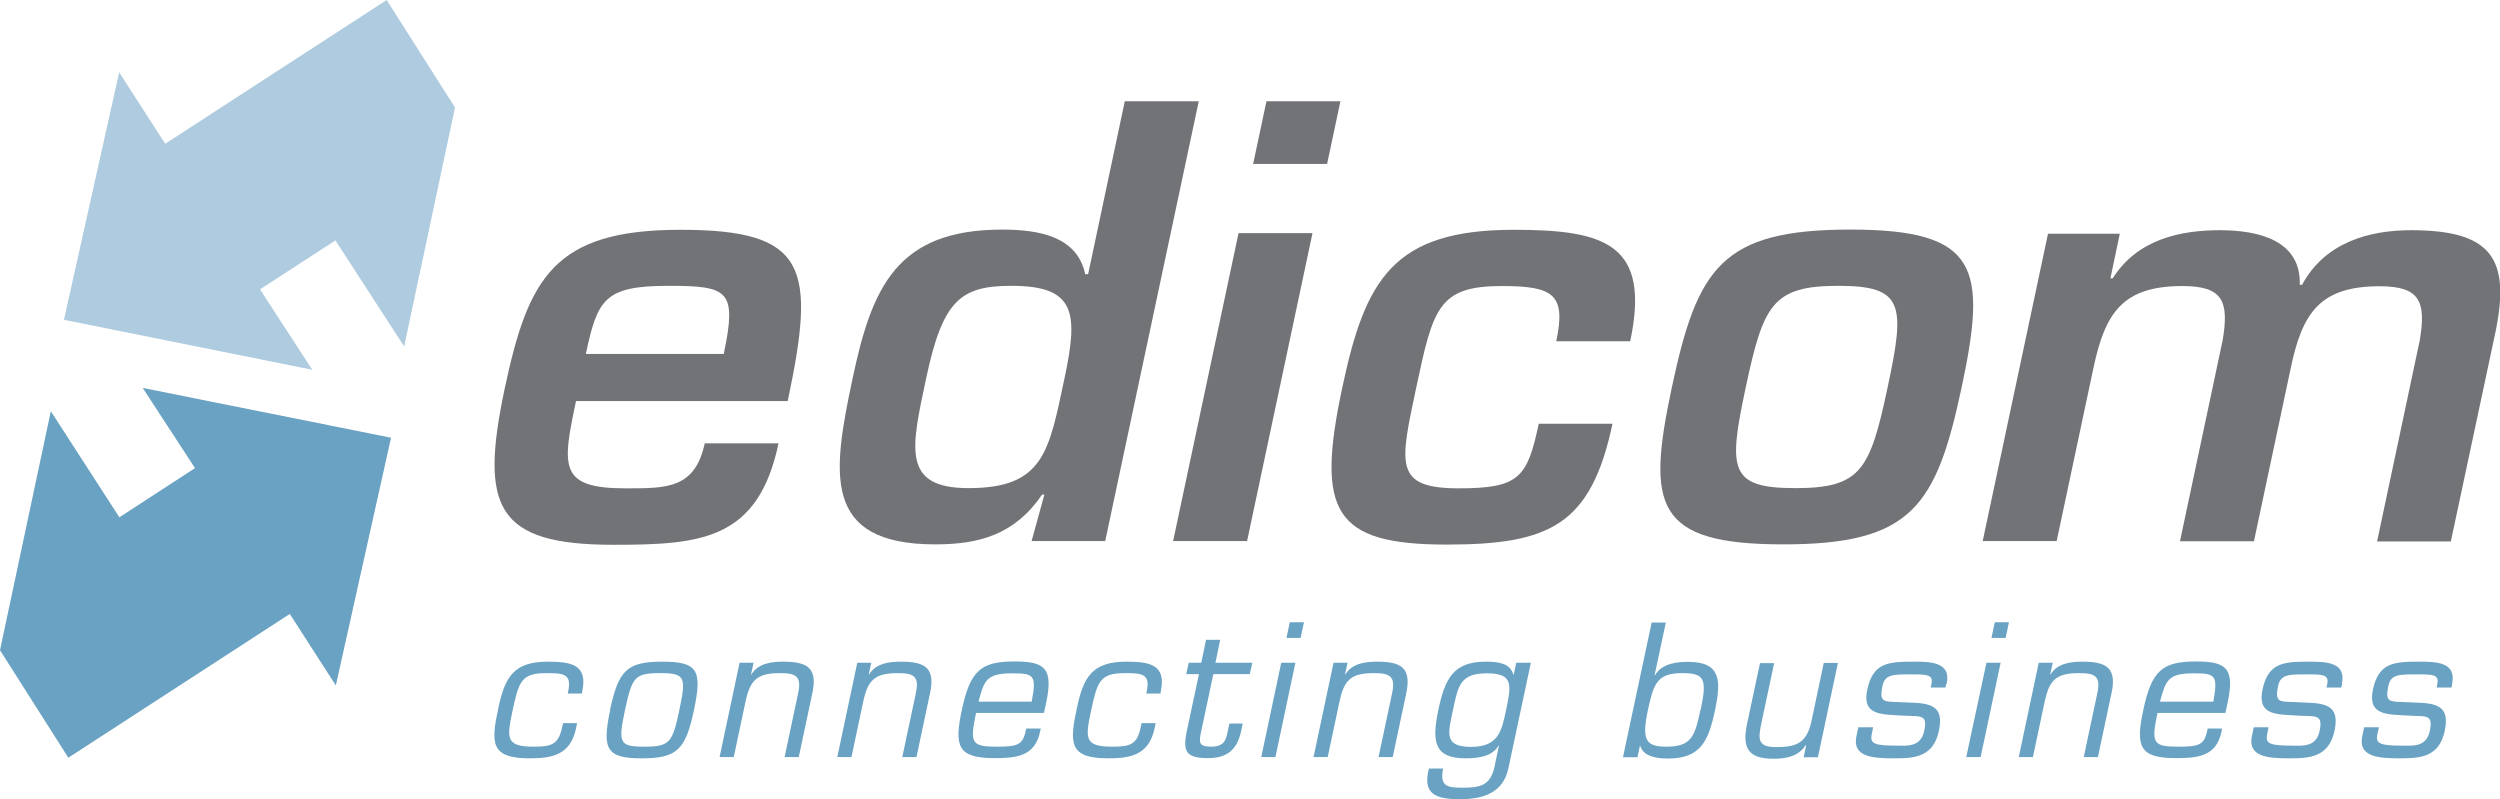 <?xml version="1.0" encoding="UTF-8"?>
<svg id="Capa_2" xmlns="http://www.w3.org/2000/svg" viewBox="0 0 120 38.36">
  <defs>
    <style>
      .cls-1 {
        fill: #69a2c2;
      }

      .cls-1, .cls-2, .cls-3 {
        fill-rule: evenodd;
      }

      .cls-2 {
        fill: #aecbdf;
      }

      .cls-3 {
        fill: #717377;
      }
    </style>
  </defs>
  <g id="Guidelines">
    <g>
      <g>
        <path class="cls-3" d="M33.83,21.27c-.47,2.2-1.84,2.17-3.81,2.17-3.18,0-3.05-1.01-2.37-4.19h10.16c1.37-6.45.93-8.22-5.15-8.22s-7.3,2.31-8.43,7.6c-1.21,5.71-.44,7.52,5.21,7.52,4.22,0,6.95-.23,7.93-4.87h-3.55ZM28.12,16.99c.56-2.62.89-3.27,3.96-3.27,2.9,0,3.3.22,2.66,3.27h-6.62Z"/>
        <path class="cls-3" d="M48.55,13.72c3.07,0,3.22,1.27,2.55,4.42-.75,3.52-.98,5.29-4.61,5.29-3.24,0-2.74-1.94-2.03-5.29.79-3.72,1.64-4.42,4.09-4.42ZM49.5,25.97h3.55l4.49-21.11h-3.55l-1.76,8.3h-.14c-.38-1.8-2.19-2.14-3.99-2.14-5.07,0-6.25,2.79-7.17,7.12-.96,4.53-1.53,7.99,3.96,7.99,2.08,0,3.81-.45,5.13-2.39h.11l-.61,2.22Z"/>
        <path class="cls-3" d="M63,11.19h-3.55l-3.14,14.78h3.55l3.14-14.78ZM64.34,4.86h-3.55l-.64,3.01h3.55l.64-3.01Z"/>
        <path class="cls-3" d="M73.86,20.34c-.55,2.59-.94,3.1-3.84,3.1-3.13,0-2.82-1.15-2.04-4.84.81-3.8,1.06-4.87,4.1-4.87,2.48,0,3.1.39,2.62,2.65h3.55c.99-4.67-1.2-5.35-5.59-5.35-5.8,0-7.13,2.39-8.23,7.57-1.27,5.97-.42,7.54,5.01,7.54,4.98,0,6.93-.96,7.96-5.8h-3.55Z"/>
        <path class="cls-3" d="M88.81,11.02c-6.17,0-7.34,1.83-8.56,7.57-1.22,5.71-.82,7.54,5.35,7.54s7.34-1.83,8.56-7.54c1.22-5.74.82-7.57-5.34-7.57ZM88.24,13.72c3.15,0,3.22.9,2.36,4.9-.84,3.94-1.27,4.81-4.43,4.81s-3.22-.87-2.38-4.81c.85-4,1.29-4.9,4.45-4.9Z"/>
        <path class="cls-3" d="M98.31,11.19l-3.14,14.78h3.55l1.77-8.33c.56-2.62,1.39-3.91,4.27-3.91,1.94,0,2.24.73,1.93,2.59l-2.05,9.66h3.55l1.77-8.33c.55-2.62,1.39-3.91,4.26-3.91,1.94,0,2.24.73,1.93,2.59l-2.05,9.66h3.54l2.13-9.99c.77-3.63-.21-4.95-4.04-4.95-1.97,0-4.12.56-5.23,2.62h-.11c.06-2.14-1.98-2.62-3.84-2.62s-3.95.42-5.14,2.31h-.11l.45-2.14h-3.44Z"/>
      </g>
      <polygon class="cls-2" points="18.56 0 7.93 6.9 5.72 3.47 3.07 15.35 14.99 17.75 12.48 13.89 16.1 11.54 19.4 16.63 21.84 5.16 18.56 0"/>
      <polygon class="cls-1" points="18.77 21.01 6.85 18.62 9.36 22.47 5.73 24.83 2.44 19.74 0 31.21 3.28 36.37 13.91 29.47 16.12 32.9 18.77 21.01"/>
      <g>
        <path class="cls-1" d="M27.03,34.7l-.05.22c-.18.82-.51.92-1.36.92-1.33,0-1.3-.39-1.03-1.67.31-1.45.42-1.86,1.63-1.86.79,0,1.23.02,1.06.84l-.03.14h.68l.02-.12c.27-1.28-.56-1.41-1.66-1.41-1.64,0-2.06.75-2.37,2.23-.36,1.68-.38,2.41,1.5,2.41,1.08,0,1.96-.16,2.23-1.44l.05-.25h-.68Z"/>
        <path class="cls-1" d="M29.29,34.08c-.41,1.91-.16,2.32,1.52,2.32s2.1-.41,2.5-2.32c.41-1.92.17-2.32-1.52-2.32s-2.1.41-2.51,2.32ZM30,34.08c.34-1.58.46-1.77,1.68-1.77s1.26.19.93,1.77c-.33,1.57-.46,1.76-1.68,1.76s-1.26-.19-.93-1.76Z"/>
        <path class="cls-1" d="M36.18,31.81h-.68l-.96,4.53h.68l.56-2.64c.22-1.04.54-1.39,1.65-1.39.77,0,1.06.14.88.97l-.65,3.06h.68l.64-3.01c.29-1.26-.21-1.57-1.38-1.57-.52,0-1.2.06-1.53.61h-.02l.12-.55Z"/>
        <path class="cls-1" d="M41.83,31.81h-.68l-.96,4.53h.68l.56-2.64c.22-1.04.54-1.39,1.65-1.39.77,0,1.06.14.88.97l-.65,3.06h.68l.64-3.01c.29-1.26-.21-1.57-1.38-1.57-.52,0-1.2.06-1.53.61h-.02l.12-.55Z"/>
        <path class="cls-1" d="M49.26,34.97l-.04.17c-.14.64-.45.7-1.38.7-1.23,0-1.29-.18-.99-1.62h3.26l.1-.46c.36-1.68-.04-2.01-1.51-2.01-1.62,0-2.13.44-2.53,2.32-.37,1.73-.22,2.32,1.55,2.32,1.01,0,1.95-.06,2.2-1.26l.04-.16h-.7ZM46.97,33.68c.27-1.04.39-1.36,1.62-1.36,1.03,0,1.18.08.93,1.36h-2.56Z"/>
        <path class="cls-1" d="M54.8,34.7l-.05.22c-.17.82-.5.92-1.36.92-1.33,0-1.3-.39-1.03-1.67.31-1.45.42-1.86,1.63-1.86.79,0,1.23.02,1.06.84l-.03.14h.68l.02-.12c.27-1.28-.56-1.41-1.66-1.41-1.64,0-2.06.75-2.37,2.23-.36,1.68-.38,2.41,1.5,2.41,1.08,0,1.96-.16,2.23-1.44l.05-.25h-.68Z"/>
        <path class="cls-1" d="M60.09,31.81h-1.75l.23-1.1h-.68l-.23,1.1h-.6l-.12.55h.61l-.57,2.67c-.23,1.06-.05,1.36,1.01,1.36.93,0,1.4-.42,1.59-1.32l.07-.34h-.64l-.07.34c-.09.43-.16.77-.8.77-.5,0-.61-.11-.51-.61l.61-2.87h1.75l.12-.55Z"/>
        <path class="cls-1" d="M62.18,31.81h-.68l-.96,4.53h.68l.96-4.53ZM62.59,29.87h-.68l-.16.75h.68l.16-.75Z"/>
        <path class="cls-1" d="M64.69,31.81h-.68l-.96,4.53h.68l.56-2.64c.22-1.04.53-1.39,1.65-1.39.77,0,1.06.14.88.97l-.65,3.06h.68l.64-3.01c.28-1.26-.21-1.57-1.38-1.57-.52,0-1.2.06-1.53.61h-.02l.12-.55Z"/>
        <path class="cls-1" d="M70.61,35.85c-1.32,0-1.1-.67-.87-1.76.25-1.19.36-1.77,1.62-1.77s1.2.51.93,1.77c-.21,1.01-.37,1.76-1.68,1.76ZM73.46,31.81h-.68l-.12.57h-.02c-.15-.54-.7-.62-1.32-.62-1.56,0-1.96.81-2.28,2.32-.33,1.55-.17,2.32,1.3,2.32.54,0,1.28-.06,1.59-.61h.02l-.22,1.04c-.2.89-.71.98-1.52.98-.72,0-1.12-.05-.94-.92h-.68c-.35,1.31.45,1.47,1.5,1.47s2.05-.27,2.31-1.47l1.08-5.07Z"/>
        <path class="cls-1" d="M81.62,34.08c-.26,1.24-.42,1.76-1.62,1.76-1,0-1.21-.3-.9-1.76.28-1.29.45-1.77,1.65-1.77,1.09,0,1.19.29.88,1.77ZM77.92,36.35h.68l.11-.53.02-.02c.15.49.72.61,1.33.61,1.57,0,1.95-.84,2.26-2.32.3-1.41.29-2.32-1.28-2.32-.53,0-1.26.06-1.6.64h-.02l.54-2.53h-.68l-1.38,6.48Z"/>
        <path class="cls-1" d="M86.57,36.35h.69l.96-4.53h-.68l-.59,2.8c-.23,1.08-.76,1.24-1.71,1.24-.88,0-.85-.39-.7-1.12l.62-2.91h-.68l-.62,2.91c-.25,1.19.07,1.68,1.27,1.68.6,0,1.2-.11,1.55-.66h.02l-.13.61Z"/>
        <path class="cls-1" d="M93.44,32.82c.22-1.03-.75-1.06-1.55-1.06-1.23,0-1.98.03-2.26,1.34-.28,1.28.74,1.18,1.71,1.25.82.05,1.21-.1,1.02.74-.17.8-.87.7-1.33.7-1.04,0-1.28-.09-1.19-.53l.07-.35h-.71l-.09.42c-.22,1.01.8,1.07,1.79,1.07s1.9-.05,2.17-1.33c.31-1.47-.79-1.3-1.94-1.37-.7-.03-.94.03-.77-.78.12-.56.53-.55,1.39-.55.72,0,1.06,0,.96.46l-.04.17h.71l.04-.17Z"/>
        <path class="cls-1" d="M96.03,31.81h-.68l-.97,4.53h.69l.96-4.53ZM96.44,29.87h-.69l-.16.75h.68l.16-.75Z"/>
        <path class="cls-1" d="M98.54,31.81h-.68l-.96,4.53h.68l.56-2.64c.22-1.04.53-1.39,1.65-1.39.77,0,1.06.14.88.97l-.65,3.06h.68l.64-3.01c.29-1.26-.21-1.57-1.38-1.57-.51,0-1.2.06-1.53.61h-.02l.12-.55Z"/>
        <path class="cls-1" d="M105.97,34.97l-.04.17c-.14.64-.45.7-1.38.7-1.23,0-1.29-.18-.99-1.62h3.26l.1-.46c.36-1.68-.04-2.01-1.51-2.01-1.62,0-2.13.44-2.53,2.32-.37,1.73-.22,2.32,1.55,2.32,1.01,0,1.95-.06,2.2-1.26l.03-.16h-.7ZM103.68,33.68c.28-1.04.39-1.36,1.62-1.36,1.04,0,1.17.08.94,1.36h-2.56Z"/>
        <path class="cls-1" d="M112.41,32.82c.22-1.03-.75-1.06-1.55-1.06-1.23,0-1.98.03-2.26,1.34-.27,1.28.74,1.18,1.71,1.25.82.05,1.21-.1,1.03.74-.17.8-.86.7-1.33.7-1.04,0-1.28-.09-1.19-.53l.07-.35h-.71l-.09.42c-.21,1.01.8,1.07,1.79,1.07s1.9-.05,2.18-1.33c.31-1.47-.79-1.3-1.94-1.37-.7-.03-.94.03-.77-.78.12-.56.53-.55,1.39-.55.72,0,1.06,0,.97.46l-.04.17h.71l.04-.17Z"/>
        <path class="cls-1" d="M117.7,32.82c.22-1.03-.75-1.06-1.54-1.06-1.23,0-1.98.03-2.26,1.34-.27,1.28.74,1.18,1.71,1.25.82.05,1.2-.1,1.02.74-.17.8-.87.7-1.33.7-1.04,0-1.28-.09-1.19-.53l.08-.35h-.71l-.09.42c-.22,1.01.8,1.07,1.79,1.07s1.9-.05,2.17-1.33c.31-1.47-.79-1.3-1.94-1.37-.7-.03-.94.03-.77-.78.12-.56.53-.55,1.39-.55.72,0,1.06,0,.96.46l-.03.17h.71l.04-.17Z"/>
      </g>
    </g>
  </g>
</svg>